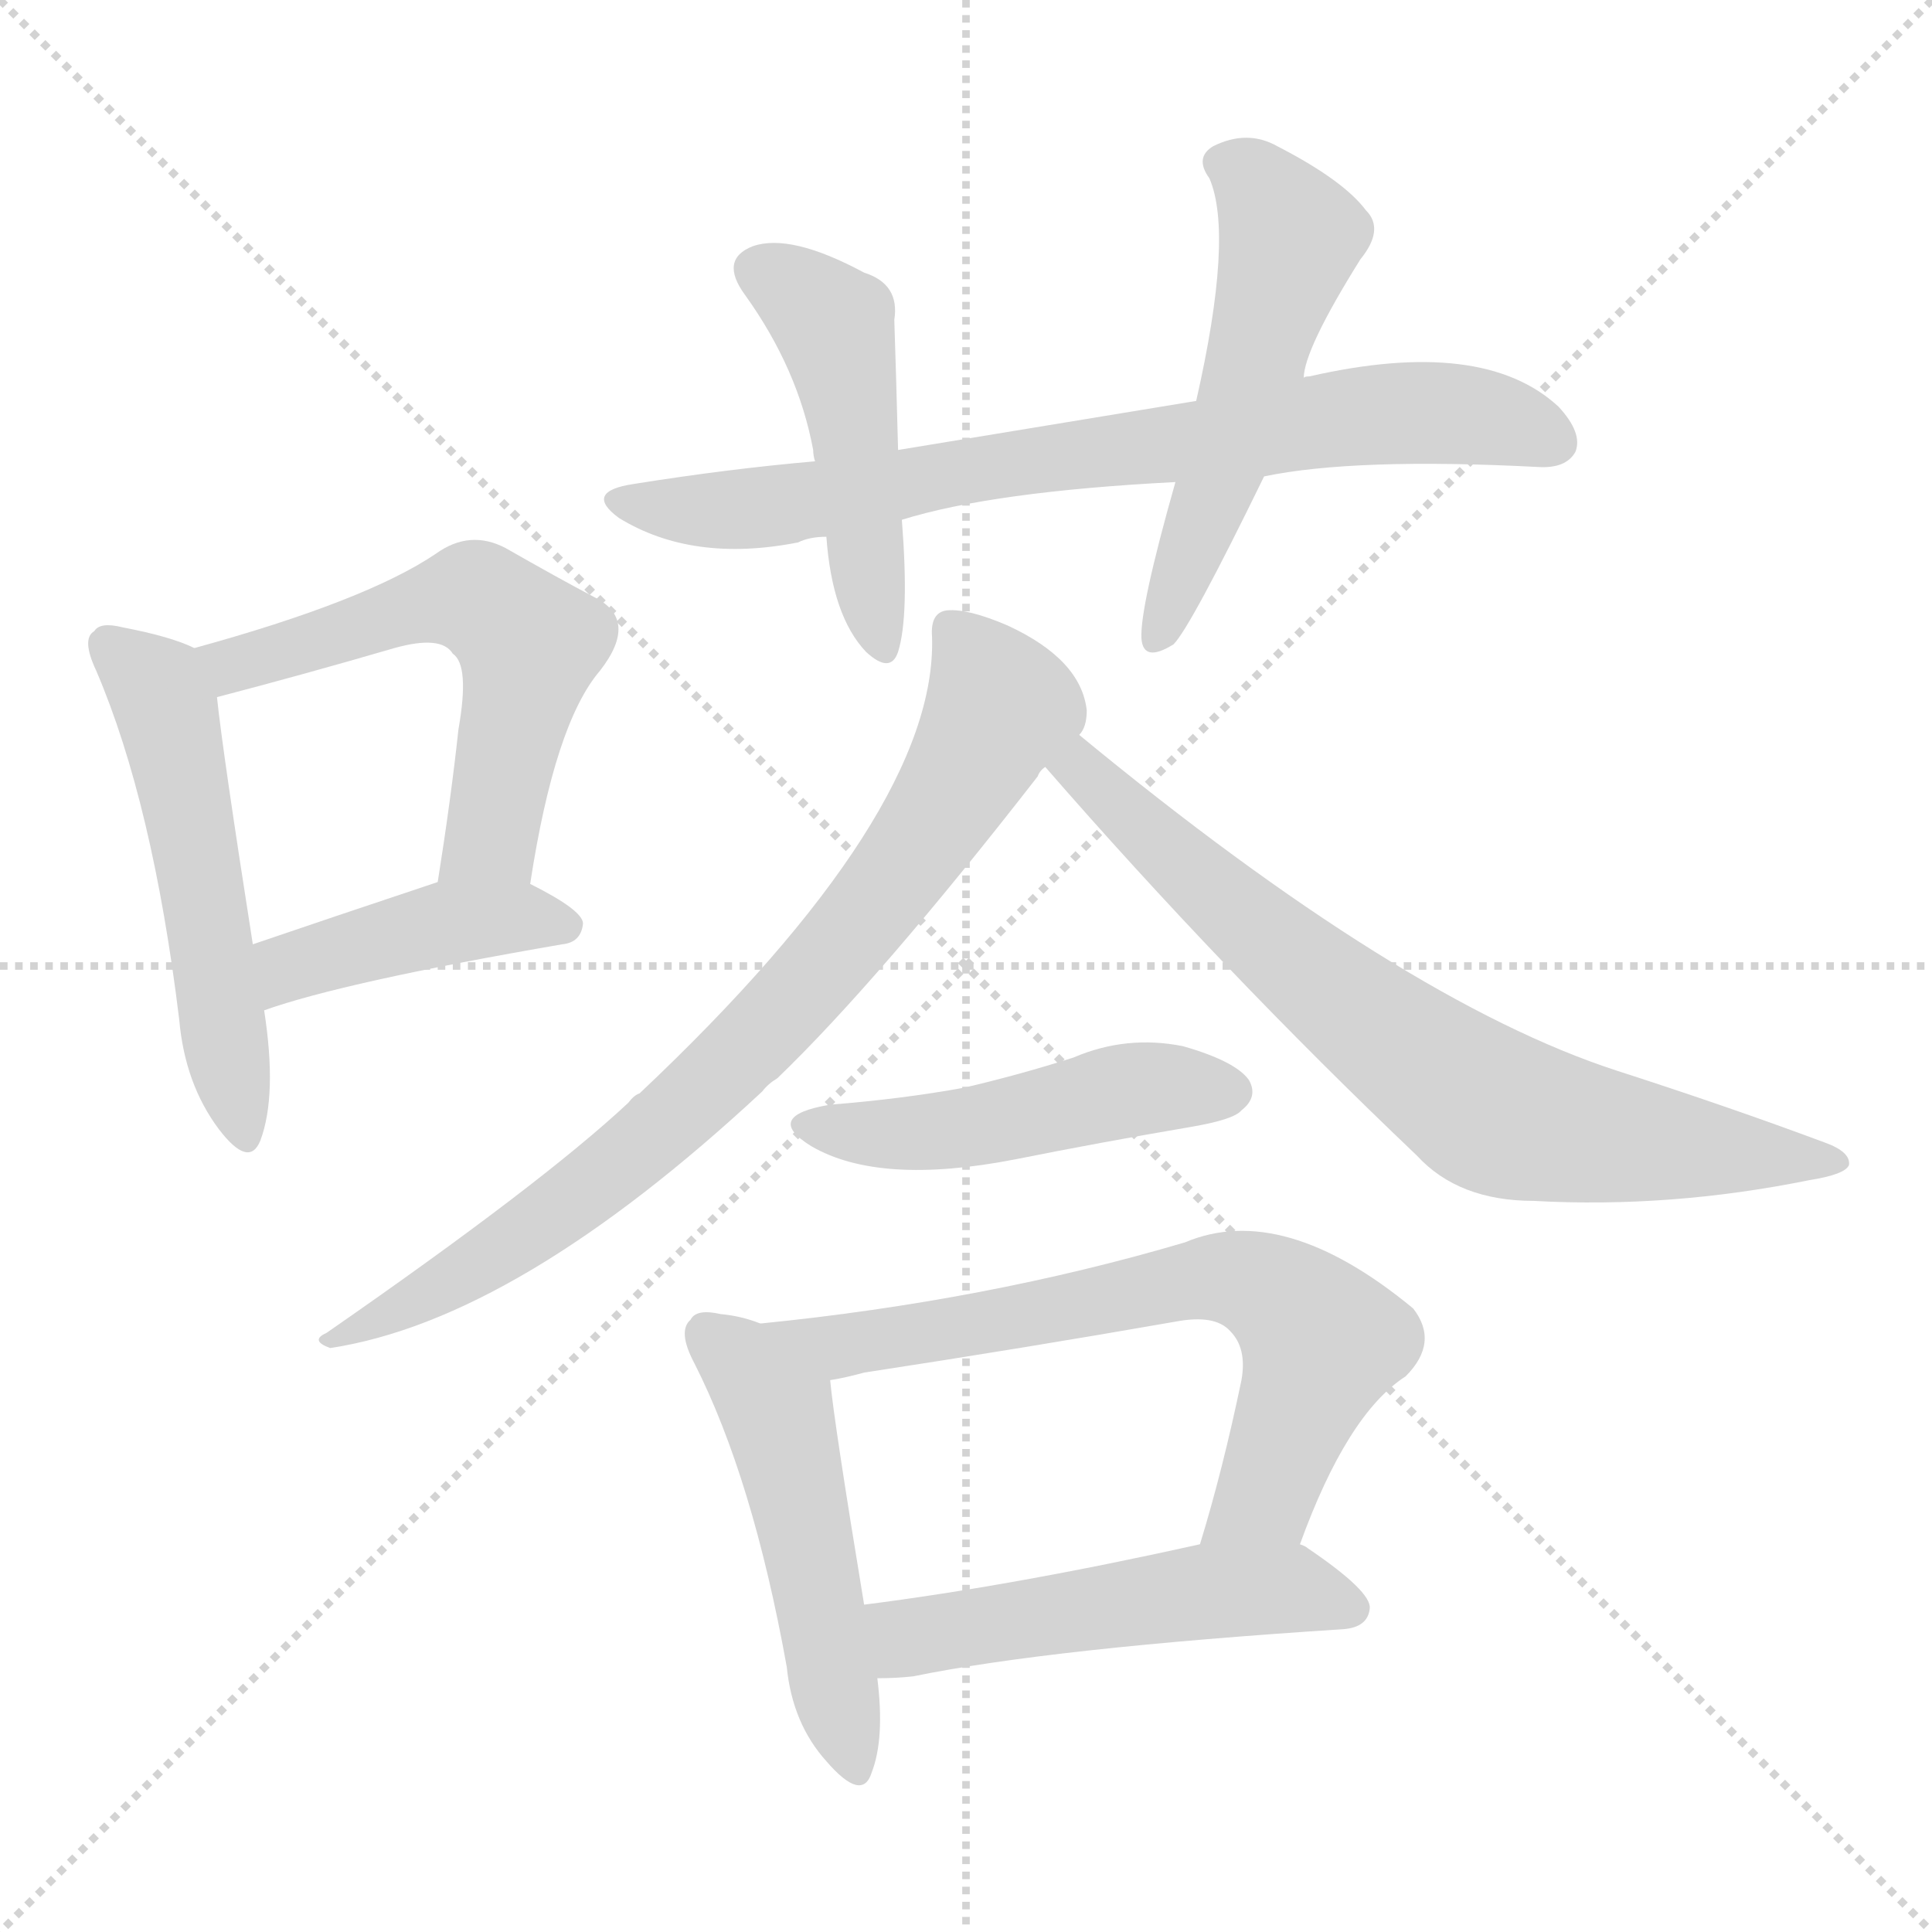 <svg version="1.1" viewBox="0 0 1024 1024" xmlns="http://www.w3.org/2000/svg">
  <g stroke="lightgray" stroke-dasharray="1,1" stroke-width="1" transform="scale(4, 4)">
    <line x1="0" y1="0" x2="256" y2="256"></line>
    <line x1="256" y1="0" x2="0" y2="256"></line>
    <line x1="128" y1="0" x2="128" y2="256"></line>
    <line x1="0" y1="128" x2="256" y2="128"></line>
  </g>
<g transform="scale(1, -1) translate(0, -900)">
   <style type="text/css">
    @keyframes keyframes0 {
      from {
       stroke: blue;
       stroke-dashoffset: 527;
       stroke-width: 128;
       }
       63% {
       animation-timing-function: step-end;
       stroke: blue;
       stroke-dashoffset: 0;
       stroke-width: 128;
       }
       to {
       stroke: black;
       stroke-width: 1024;
       }
       }
       #make-me-a-hanzi-animation-0 {
         animation: keyframes0 0.679s both;
         animation-delay: 0s;
         animation-timing-function: linear;
       }
    @keyframes keyframes1 {
      from {
       stroke: blue;
       stroke-dashoffset: 571;
       stroke-width: 128;
       }
       65% {
       animation-timing-function: step-end;
       stroke: blue;
       stroke-dashoffset: 0;
       stroke-width: 128;
       }
       to {
       stroke: black;
       stroke-width: 1024;
       }
       }
       #make-me-a-hanzi-animation-1 {
         animation: keyframes1 0.715s both;
         animation-delay: 0.679s;
         animation-timing-function: linear;
       }
    @keyframes keyframes2 {
      from {
       stroke: blue;
       stroke-dashoffset: 427;
       stroke-width: 128;
       }
       58% {
       animation-timing-function: step-end;
       stroke: blue;
       stroke-dashoffset: 0;
       stroke-width: 128;
       }
       to {
       stroke: black;
       stroke-width: 1024;
       }
       }
       #make-me-a-hanzi-animation-2 {
         animation: keyframes2 0.597s both;
         animation-delay: 1.394s;
         animation-timing-function: linear;
       }
    @keyframes keyframes3 {
      from {
       stroke: blue;
       stroke-dashoffset: 756;
       stroke-width: 128;
       }
       71% {
       animation-timing-function: step-end;
       stroke: blue;
       stroke-dashoffset: 0;
       stroke-width: 128;
       }
       to {
       stroke: black;
       stroke-width: 1024;
       }
       }
       #make-me-a-hanzi-animation-3 {
         animation: keyframes3 0.865s both;
         animation-delay: 1.991s;
         animation-timing-function: linear;
       }
    @keyframes keyframes4 {
      from {
       stroke: blue;
       stroke-dashoffset: 476;
       stroke-width: 128;
       }
       61% {
       animation-timing-function: step-end;
       stroke: blue;
       stroke-dashoffset: 0;
       stroke-width: 128;
       }
       to {
       stroke: black;
       stroke-width: 1024;
       }
       }
       #make-me-a-hanzi-animation-4 {
         animation: keyframes4 0.637s both;
         animation-delay: 2.856s;
         animation-timing-function: linear;
       }
    @keyframes keyframes5 {
      from {
       stroke: blue;
       stroke-dashoffset: 534;
       stroke-width: 128;
       }
       63% {
       animation-timing-function: step-end;
       stroke: blue;
       stroke-dashoffset: 0;
       stroke-width: 128;
       }
       to {
       stroke: black;
       stroke-width: 1024;
       }
       }
       #make-me-a-hanzi-animation-5 {
         animation: keyframes5 0.685s both;
         animation-delay: 3.494s;
         animation-timing-function: linear;
       }
    @keyframes keyframes6 {
      from {
       stroke: blue;
       stroke-dashoffset: 797;
       stroke-width: 128;
       }
       72% {
       animation-timing-function: step-end;
       stroke: blue;
       stroke-dashoffset: 0;
       stroke-width: 128;
       }
       to {
       stroke: black;
       stroke-width: 1024;
       }
       }
       #make-me-a-hanzi-animation-6 {
         animation: keyframes6 0.899s both;
         animation-delay: 4.178s;
         animation-timing-function: linear;
       }
    @keyframes keyframes7 {
      from {
       stroke: blue;
       stroke-dashoffset: 735;
       stroke-width: 128;
       }
       71% {
       animation-timing-function: step-end;
       stroke: blue;
       stroke-dashoffset: 0;
       stroke-width: 128;
       }
       to {
       stroke: black;
       stroke-width: 1024;
       }
       }
       #make-me-a-hanzi-animation-7 {
         animation: keyframes7 0.848s both;
         animation-delay: 5.077s;
         animation-timing-function: linear;
       }
    @keyframes keyframes8 {
      from {
       stroke: blue;
       stroke-dashoffset: 479;
       stroke-width: 128;
       }
       61% {
       animation-timing-function: step-end;
       stroke: blue;
       stroke-dashoffset: 0;
       stroke-width: 128;
       }
       to {
       stroke: black;
       stroke-width: 1024;
       }
       }
       #make-me-a-hanzi-animation-8 {
         animation: keyframes8 0.64s both;
         animation-delay: 5.925s;
         animation-timing-function: linear;
       }
    @keyframes keyframes9 {
      from {
       stroke: blue;
       stroke-dashoffset: 500;
       stroke-width: 128;
       }
       62% {
       animation-timing-function: step-end;
       stroke: blue;
       stroke-dashoffset: 0;
       stroke-width: 128;
       }
       to {
       stroke: black;
       stroke-width: 1024;
       }
       }
       #make-me-a-hanzi-animation-9 {
         animation: keyframes9 0.657s both;
         animation-delay: 6.565s;
         animation-timing-function: linear;
       }
    @keyframes keyframes10 {
      from {
       stroke: blue;
       stroke-dashoffset: 684;
       stroke-width: 128;
       }
       69% {
       animation-timing-function: step-end;
       stroke: blue;
       stroke-dashoffset: 0;
       stroke-width: 128;
       }
       to {
       stroke: black;
       stroke-width: 1024;
       }
       }
       #make-me-a-hanzi-animation-10 {
         animation: keyframes10 0.807s both;
         animation-delay: 7.222s;
         animation-timing-function: linear;
       }
    @keyframes keyframes11 {
      from {
       stroke: blue;
       stroke-dashoffset: 514;
       stroke-width: 128;
       }
       63% {
       animation-timing-function: step-end;
       stroke: blue;
       stroke-dashoffset: 0;
       stroke-width: 128;
       }
       to {
       stroke: black;
       stroke-width: 1024;
       }
       }
       #make-me-a-hanzi-animation-11 {
         animation: keyframes11 0.668s both;
         animation-delay: 8.028s;
         animation-timing-function: linear;
       }
</style>
<path d="M 103.0 556.5 Q 91.0 562.5 65.0 567.5 Q 53.0 570.5 50.0 565.5 Q 43.0 561.5 51.0 544.5 Q 81.0 474.5 95.0 359.5 Q 98.0 325.5 116.0 301.5 Q 132.0 280.5 138.0 295.5 Q 147.0 319.5 140.0 364.5 L 134.0 399.5 Q 118.0 501.5 115.0 530.5 C 112.0 552.5 112.0 552.5 103.0 556.5 Z" fill="lightgray"></path> 
<path d="M 281.0 431.5 Q 294.0 516.5 318.0 544.5 Q 339.0 571.5 315.0 583.5 Q 296.0 593.5 268.0 609.5 Q 249.0 619.5 231.0 606.5 Q 194.0 581.5 103.0 556.5 C 74.0 548.5 86.0 522.5 115.0 530.5 Q 161.0 542.5 209.0 556.5 Q 234.0 563.5 240.0 553.5 Q 249.0 547.5 243.0 513.5 Q 239.0 476.5 232.0 432.5 C 227.0 402.5 276.0 401.5 281.0 431.5 Z" fill="lightgray"></path> 
<path d="M 140.0 364.5 Q 182.0 379.5 298.0 399.5 Q 308.0 400.5 309.0 410.5 Q 309.0 417.5 281.0 431.5 C 261.0 442.5 260.0 441.5 232.0 432.5 Q 175.0 413.5 134.0 399.5 C 106.0 389.5 112.0 354.5 140.0 364.5 Z" fill="lightgray"></path> 
<path d="M 670.0 647.5 Q 718.0 657.5 815.0 652.5 Q 830.0 651.5 835.0 660.5 Q 839.0 670.5 826.0 684.5 Q 786.0 721.5 694.0 700.5 Q 691.0 700.5 691.0 699.5 L 634.0 687.5 Q 561.0 675.5 476.0 661.5 L 432.0 655.5 Q 386.0 651.5 336.0 643.5 Q 309.0 639.5 328.0 625.5 Q 367.0 601.5 423.0 612.5 Q 429.0 615.5 438.0 615.5 L 478.0 624.5 Q 526.0 639.5 623.0 644.5 L 670.0 647.5 Z" fill="lightgray"></path> 
<path d="M 476.0 661.5 Q 475.0 700.5 474.0 730.5 Q 477.0 749.5 458.0 755.5 Q 419.0 776.5 399.0 769.5 Q 381.0 762.5 395.0 743.5 Q 423.0 704.5 431.0 661.5 Q 431.0 658.5 432.0 655.5 L 438.0 615.5 Q 441.0 573.5 459.0 554.5 Q 472.0 542.5 476.0 554.5 Q 482.0 573.5 478.0 624.5 L 476.0 661.5 Z" fill="lightgray"></path> 
<path d="M 691.0 699.5 Q 691.0 714.5 721.0 762.5 Q 734.0 778.5 724.0 788.5 Q 712.0 804.5 677.0 822.5 Q 661.0 831.5 643.0 822.5 Q 633.0 816.5 641.0 805.5 Q 654.0 775.5 634.0 687.5 L 623.0 644.5 Q 604.0 577.5 605.0 561.5 Q 606.0 548.5 622.0 558.5 Q 631.0 567.5 670.0 647.5 L 691.0 699.5 Z" fill="lightgray"></path> 
<path d="M 572.0 510.5 Q 576.0 514.5 576.0 523.5 Q 573.0 550.5 534.0 568.5 Q 513.0 577.5 502.0 576.5 Q 493.0 575.5 494.0 562.5 Q 497.0 469.5 339.0 320.5 Q 336.0 319.5 333.0 315.5 Q 287.0 272.5 173.0 193.5 Q 164.0 189.5 175.0 185.5 Q 274.0 200.5 404.0 321.5 Q 407.0 325.5 412.0 328.5 Q 466.0 380.5 550.0 488.5 Q 551.0 491.5 554.0 493.5 L 572.0 510.5 Z" fill="lightgray"></path> 
<path d="M 554.0 493.5 Q 648.0 385.5 751.0 287.5 Q 773.0 263.5 813.0 263.5 Q 885.0 259.5 959.0 274.5 Q 978.0 277.5 980.0 282.5 Q 981.0 289.5 967.0 294.5 Q 916.0 313.5 857.0 332.5 Q 743.0 369.5 572.0 510.5 C 549.0 529.5 534.0 516.5 554.0 493.5 Z" fill="lightgray"></path> 
<path d="M 440.0 314.5 Q 404.0 308.5 430.0 292.5 Q 466.0 271.5 538.0 285.5 Q 583.0 294.5 630.0 302.5 Q 654.0 306.5 658.0 311.5 Q 667.0 318.5 662.0 327.5 Q 655.0 337.5 627.0 345.5 Q 597.0 351.5 569.0 339.5 Q 541.0 330.5 511.0 323.5 Q 478.0 317.5 440.0 314.5 Z" fill="lightgray"></path> 
<path d="M 403.0 198.5 Q 393.0 202.5 382.0 203.5 Q 369.0 206.5 366.0 200.5 Q 359.0 194.5 368.0 177.5 Q 399.0 116.5 417.0 16.5 Q 420.0 -13.5 438.0 -33.5 Q 457.0 -55.5 462.0 -39.5 Q 469.0 -21.5 465.0 10.5 L 458.0 49.5 Q 442.0 146.5 440.0 168.5 C 438.0 186.5 431.0 189.5 403.0 198.5 Z" fill="lightgray"></path> 
<path d="M 689.0 81.5 Q 714.0 150.5 745.0 170.5 Q 763.0 188.5 749.0 206.5 Q 680.0 263.5 628.0 241.5 Q 523.0 210.5 403.0 198.5 C 373.0 195.5 411.0 162.5 440.0 168.5 Q 447.0 169.5 458.0 172.5 Q 543.0 185.5 623.0 199.5 Q 644.0 203.5 652.0 194.5 Q 661.0 185.5 658.0 168.5 Q 648.0 120.5 636.0 81.5 C 627.0 52.5 678.0 53.5 689.0 81.5 Z" fill="lightgray"></path> 
<path d="M 465.0 10.5 Q 475.0 10.5 484.0 11.5 Q 557.0 26.5 712.0 36.5 Q 725.0 37.5 726.0 47.5 Q 727.0 56.5 693.0 79.5 Q 692.0 80.5 689.0 81.5 L 636.0 81.5 Q 537.0 59.5 458.0 49.5 C 428.0 45.5 435.0 9.5 465.0 10.5 Z" fill="lightgray"></path> 
      <clipPath id="make-me-a-hanzi-clip-0">
      <path d="M 103.0 556.5 Q 91.0 562.5 65.0 567.5 Q 53.0 570.5 50.0 565.5 Q 43.0 561.5 51.0 544.5 Q 81.0 474.5 95.0 359.5 Q 98.0 325.5 116.0 301.5 Q 132.0 280.5 138.0 295.5 Q 147.0 319.5 140.0 364.5 L 134.0 399.5 Q 118.0 501.5 115.0 530.5 C 112.0 552.5 112.0 552.5 103.0 556.5 Z" fill="lightgray"></path>
      </clipPath>
      <path clip-path="url(#make-me-a-hanzi-clip-0)" d="M 59.0 557.5 L 83.0 535.5 L 90.0 515.5 L 128.0 301.5 " fill="none" id="make-me-a-hanzi-animation-0" stroke-dasharray="399 798" stroke-linecap="round"></path>

      <clipPath id="make-me-a-hanzi-clip-1">
      <path d="M 281.0 431.5 Q 294.0 516.5 318.0 544.5 Q 339.0 571.5 315.0 583.5 Q 296.0 593.5 268.0 609.5 Q 249.0 619.5 231.0 606.5 Q 194.0 581.5 103.0 556.5 C 74.0 548.5 86.0 522.5 115.0 530.5 Q 161.0 542.5 209.0 556.5 Q 234.0 563.5 240.0 553.5 Q 249.0 547.5 243.0 513.5 Q 239.0 476.5 232.0 432.5 C 227.0 402.5 276.0 401.5 281.0 431.5 Z" fill="lightgray"></path>
      </clipPath>
      <path clip-path="url(#make-me-a-hanzi-clip-1)" d="M 114.0 553.5 L 123.0 547.5 L 145.0 552.5 L 240.0 582.5 L 252.0 582.5 L 272.0 567.5 L 281.0 558.5 L 260.0 456.5 L 238.0 438.5 " fill="none" id="make-me-a-hanzi-animation-1" stroke-dasharray="443 886" stroke-linecap="round"></path>

      <clipPath id="make-me-a-hanzi-clip-2">
      <path d="M 140.0 364.5 Q 182.0 379.5 298.0 399.5 Q 308.0 400.5 309.0 410.5 Q 309.0 417.5 281.0 431.5 C 261.0 442.5 260.0 441.5 232.0 432.5 Q 175.0 413.5 134.0 399.5 C 106.0 389.5 112.0 354.5 140.0 364.5 Z" fill="lightgray"></path>
      </clipPath>
      <path clip-path="url(#make-me-a-hanzi-clip-2)" d="M 142.0 370.5 L 158.0 389.5 L 238.0 411.5 L 275.0 414.5 L 300.0 408.5 " fill="none" id="make-me-a-hanzi-animation-2" stroke-dasharray="299 598" stroke-linecap="round"></path>

      <clipPath id="make-me-a-hanzi-clip-3">
      <path d="M 670.0 647.5 Q 718.0 657.5 815.0 652.5 Q 830.0 651.5 835.0 660.5 Q 839.0 670.5 826.0 684.5 Q 786.0 721.5 694.0 700.5 Q 691.0 700.5 691.0 699.5 L 634.0 687.5 Q 561.0 675.5 476.0 661.5 L 432.0 655.5 Q 386.0 651.5 336.0 643.5 Q 309.0 639.5 328.0 625.5 Q 367.0 601.5 423.0 612.5 Q 429.0 615.5 438.0 615.5 L 478.0 624.5 Q 526.0 639.5 623.0 644.5 L 670.0 647.5 Z" fill="lightgray"></path>
      </clipPath>
      <path clip-path="url(#make-me-a-hanzi-clip-3)" d="M 330.0 635.5 L 395.0 629.5 L 726.0 680.5 L 781.0 679.5 L 824.0 665.5 " fill="none" id="make-me-a-hanzi-animation-3" stroke-dasharray="628 1256" stroke-linecap="round"></path>

      <clipPath id="make-me-a-hanzi-clip-4">
      <path d="M 476.0 661.5 Q 475.0 700.5 474.0 730.5 Q 477.0 749.5 458.0 755.5 Q 419.0 776.5 399.0 769.5 Q 381.0 762.5 395.0 743.5 Q 423.0 704.5 431.0 661.5 Q 431.0 658.5 432.0 655.5 L 438.0 615.5 Q 441.0 573.5 459.0 554.5 Q 472.0 542.5 476.0 554.5 Q 482.0 573.5 478.0 624.5 L 476.0 661.5 Z" fill="lightgray"></path>
      </clipPath>
      <path clip-path="url(#make-me-a-hanzi-clip-4)" d="M 403.0 755.5 L 442.0 727.5 L 468.0 557.5 " fill="none" id="make-me-a-hanzi-animation-4" stroke-dasharray="348 696" stroke-linecap="round"></path>

      <clipPath id="make-me-a-hanzi-clip-5">
      <path d="M 691.0 699.5 Q 691.0 714.5 721.0 762.5 Q 734.0 778.5 724.0 788.5 Q 712.0 804.5 677.0 822.5 Q 661.0 831.5 643.0 822.5 Q 633.0 816.5 641.0 805.5 Q 654.0 775.5 634.0 687.5 L 623.0 644.5 Q 604.0 577.5 605.0 561.5 Q 606.0 548.5 622.0 558.5 Q 631.0 567.5 670.0 647.5 L 691.0 699.5 Z" fill="lightgray"></path>
      </clipPath>
      <path clip-path="url(#make-me-a-hanzi-clip-5)" d="M 648.0 813.5 L 664.0 804.5 L 684.0 772.5 L 647.0 645.5 L 614.0 562.5 " fill="none" id="make-me-a-hanzi-animation-5" stroke-dasharray="406 812" stroke-linecap="round"></path>

      <clipPath id="make-me-a-hanzi-clip-6">
      <path d="M 572.0 510.5 Q 576.0 514.5 576.0 523.5 Q 573.0 550.5 534.0 568.5 Q 513.0 577.5 502.0 576.5 Q 493.0 575.5 494.0 562.5 Q 497.0 469.5 339.0 320.5 Q 336.0 319.5 333.0 315.5 Q 287.0 272.5 173.0 193.5 Q 164.0 189.5 175.0 185.5 Q 274.0 200.5 404.0 321.5 Q 407.0 325.5 412.0 328.5 Q 466.0 380.5 550.0 488.5 Q 551.0 491.5 554.0 493.5 L 572.0 510.5 Z" fill="lightgray"></path>
      </clipPath>
      <path clip-path="url(#make-me-a-hanzi-clip-6)" d="M 504.0 566.5 L 530.0 525.5 L 489.0 454.5 L 433.0 383.5 L 354.0 303.5 L 299.0 259.5 L 180.0 191.5 " fill="none" id="make-me-a-hanzi-animation-6" stroke-dasharray="669 1338" stroke-linecap="round"></path>

      <clipPath id="make-me-a-hanzi-clip-7">
      <path d="M 554.0 493.5 Q 648.0 385.5 751.0 287.5 Q 773.0 263.5 813.0 263.5 Q 885.0 259.5 959.0 274.5 Q 978.0 277.5 980.0 282.5 Q 981.0 289.5 967.0 294.5 Q 916.0 313.5 857.0 332.5 Q 743.0 369.5 572.0 510.5 C 549.0 529.5 534.0 516.5 554.0 493.5 Z" fill="lightgray"></path>
      </clipPath>
      <path clip-path="url(#make-me-a-hanzi-clip-7)" d="M 564.0 491.5 L 574.0 492.5 L 674.0 399.5 L 785.0 314.5 L 835.0 299.5 L 974.0 283.5 " fill="none" id="make-me-a-hanzi-animation-7" stroke-dasharray="607 1214" stroke-linecap="round"></path>

      <clipPath id="make-me-a-hanzi-clip-8">
      <path d="M 440.0 314.5 Q 404.0 308.5 430.0 292.5 Q 466.0 271.5 538.0 285.5 Q 583.0 294.5 630.0 302.5 Q 654.0 306.5 658.0 311.5 Q 667.0 318.5 662.0 327.5 Q 655.0 337.5 627.0 345.5 Q 597.0 351.5 569.0 339.5 Q 541.0 330.5 511.0 323.5 Q 478.0 317.5 440.0 314.5 Z" fill="lightgray"></path>
      </clipPath>
      <path clip-path="url(#make-me-a-hanzi-clip-8)" d="M 432.0 304.5 L 491.0 299.5 L 602.0 322.5 L 652.0 321.5 " fill="none" id="make-me-a-hanzi-animation-8" stroke-dasharray="351 702" stroke-linecap="round"></path>

      <clipPath id="make-me-a-hanzi-clip-9">
      <path d="M 403.0 198.5 Q 393.0 202.5 382.0 203.5 Q 369.0 206.5 366.0 200.5 Q 359.0 194.5 368.0 177.5 Q 399.0 116.5 417.0 16.5 Q 420.0 -13.5 438.0 -33.5 Q 457.0 -55.5 462.0 -39.5 Q 469.0 -21.5 465.0 10.5 L 458.0 49.5 Q 442.0 146.5 440.0 168.5 C 438.0 186.5 431.0 189.5 403.0 198.5 Z" fill="lightgray"></path>
      </clipPath>
      <path clip-path="url(#make-me-a-hanzi-clip-9)" d="M 376.0 192.5 L 412.0 152.5 L 451.0 -33.5 " fill="none" id="make-me-a-hanzi-animation-9" stroke-dasharray="372 744" stroke-linecap="round"></path>

      <clipPath id="make-me-a-hanzi-clip-10">
      <path d="M 689.0 81.5 Q 714.0 150.5 745.0 170.5 Q 763.0 188.5 749.0 206.5 Q 680.0 263.5 628.0 241.5 Q 523.0 210.5 403.0 198.5 C 373.0 195.5 411.0 162.5 440.0 168.5 Q 447.0 169.5 458.0 172.5 Q 543.0 185.5 623.0 199.5 Q 644.0 203.5 652.0 194.5 Q 661.0 185.5 658.0 168.5 Q 648.0 120.5 636.0 81.5 C 627.0 52.5 678.0 53.5 689.0 81.5 Z" fill="lightgray"></path>
      </clipPath>
      <path clip-path="url(#make-me-a-hanzi-clip-10)" d="M 411.0 196.5 L 443.0 186.5 L 641.0 223.5 L 671.0 217.5 L 701.0 189.5 L 669.0 106.5 L 643.0 86.5 " fill="none" id="make-me-a-hanzi-animation-10" stroke-dasharray="556 1112" stroke-linecap="round"></path>

      <clipPath id="make-me-a-hanzi-clip-11">
      <path d="M 465.0 10.5 Q 475.0 10.5 484.0 11.5 Q 557.0 26.5 712.0 36.5 Q 725.0 37.5 726.0 47.5 Q 727.0 56.5 693.0 79.5 Q 692.0 80.5 689.0 81.5 L 636.0 81.5 Q 537.0 59.5 458.0 49.5 C 428.0 45.5 435.0 9.5 465.0 10.5 Z" fill="lightgray"></path>
      </clipPath>
      <path clip-path="url(#make-me-a-hanzi-clip-11)" d="M 465.0 44.5 L 485.0 32.5 L 633.0 56.5 L 691.0 57.5 L 716.0 47.5 " fill="none" id="make-me-a-hanzi-animation-11" stroke-dasharray="386 772" stroke-linecap="round"></path>

</g>
</svg>
